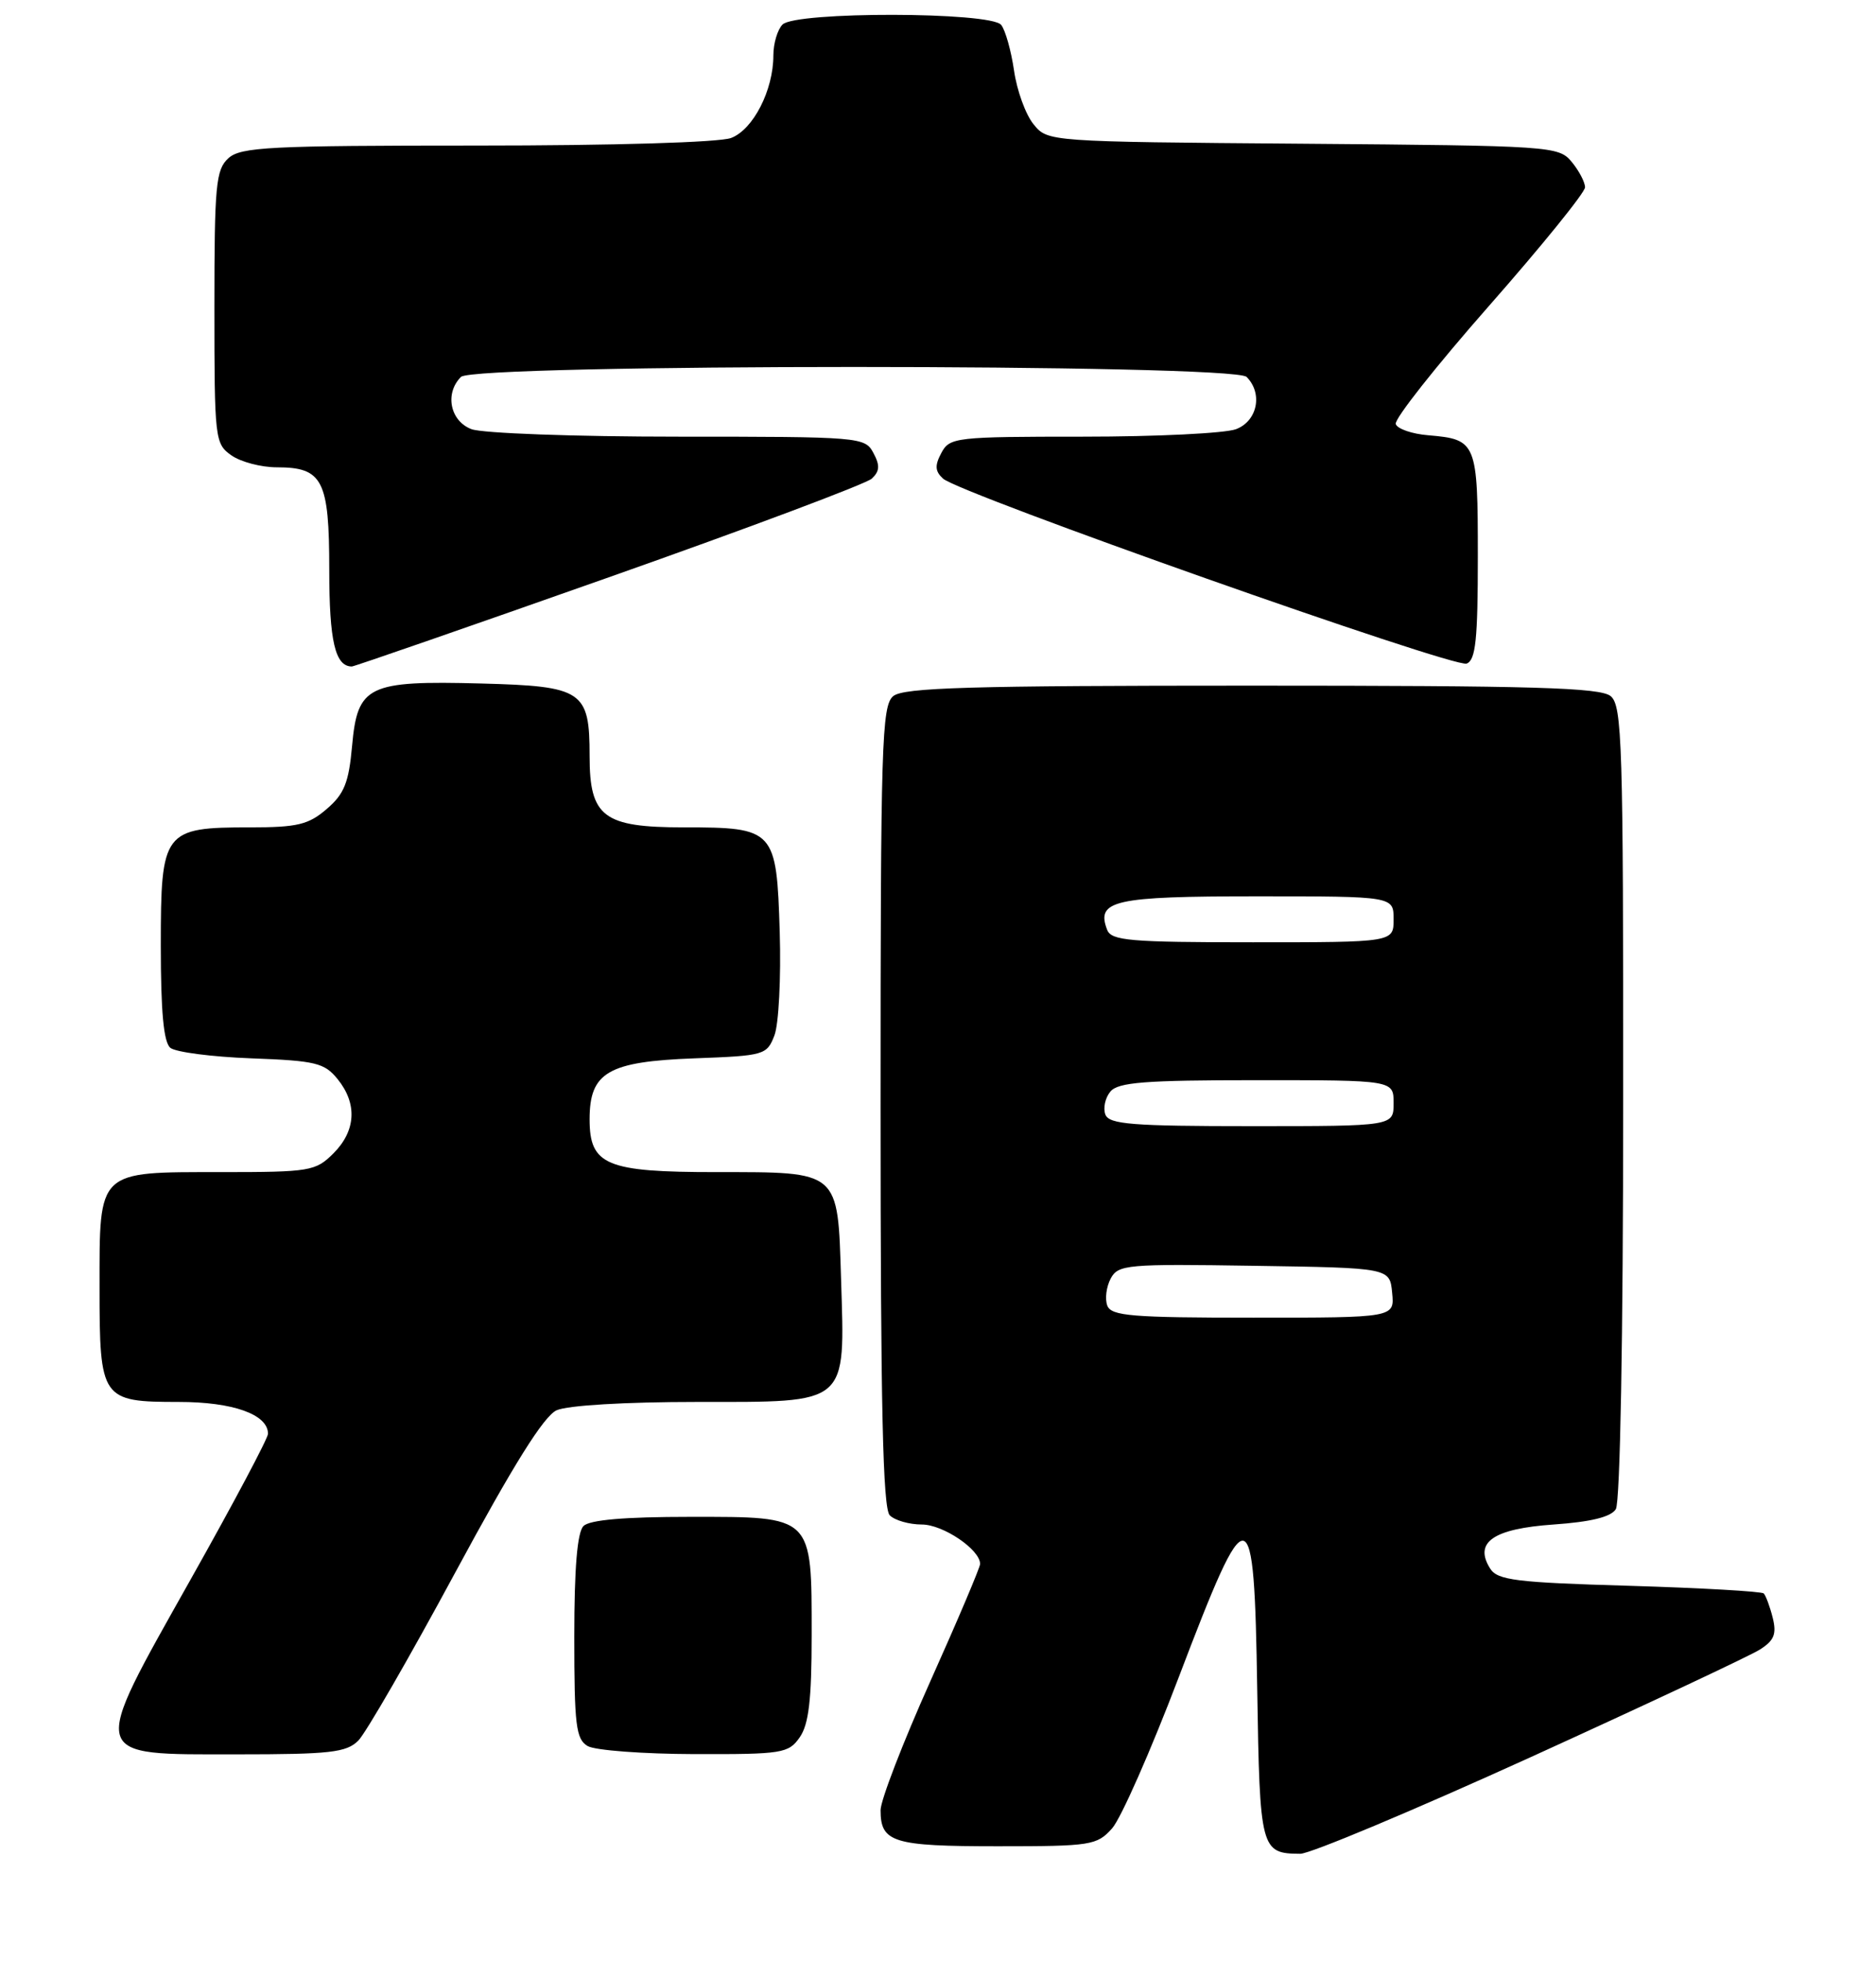 <?xml version="1.0" encoding="UTF-8" standalone="no"?>
<!DOCTYPE svg PUBLIC "-//W3C//DTD SVG 1.1//EN" "http://www.w3.org/Graphics/SVG/1.1/DTD/svg11.dtd" >
<svg xmlns="http://www.w3.org/2000/svg" xmlns:xlink="http://www.w3.org/1999/xlink" version="1.1" viewBox="0 0 245 256">
 <g >
 <path fill="currentColor"
d=" M 199.81 229.41 C 215.04 222.48 228.55 216.14 229.84 215.32 C 231.70 214.14 232.04 213.30 231.51 211.17 C 231.14 209.70 230.61 208.28 230.34 208.00 C 230.06 207.73 222.16 207.28 212.78 207.00 C 197.95 206.57 195.57 206.27 194.61 204.75 C 192.45 201.32 195.00 199.55 202.89 199.00 C 207.76 198.66 210.38 198.02 211.02 197.00 C 211.59 196.11 211.98 174.59 211.98 143.87 C 212.00 97.06 211.85 92.12 210.35 90.87 C 209.00 89.75 200.33 89.50 163.50 89.50 C 126.67 89.50 118.00 89.75 116.65 90.87 C 115.15 92.12 115.00 97.11 115.00 144.42 C 115.00 183.67 115.30 196.90 116.20 197.80 C 116.86 198.46 118.74 199.00 120.39 199.00 C 123.16 199.00 128.00 202.27 128.00 204.15 C 128.00 204.59 125.08 211.48 121.50 219.46 C 117.92 227.44 115.00 235.01 115.00 236.29 C 115.00 240.50 116.62 241.00 130.28 241.00 C 142.52 241.00 143.25 240.88 145.24 238.66 C 146.39 237.37 150.31 228.48 153.95 218.91 C 163.10 194.87 163.79 194.98 164.19 220.48 C 164.52 241.49 164.64 241.95 169.81 241.98 C 171.08 241.99 184.58 236.33 199.81 229.41 Z  M 46.79 227.21 C 47.77 226.23 53.46 216.37 59.43 205.31 C 67.06 191.18 71.01 184.86 72.69 184.09 C 74.11 183.45 81.63 183.00 91.02 183.00 C 110.96 183.00 110.35 183.53 109.84 166.96 C 109.40 152.72 109.73 153.00 93.53 153.00 C 79.17 153.00 77.00 152.10 77.00 146.10 C 77.00 139.97 79.42 138.57 90.67 138.15 C 99.84 137.81 100.15 137.72 101.14 135.15 C 101.70 133.69 102.01 127.63 101.83 121.67 C 101.42 108.27 101.18 108.00 89.31 108.00 C 78.80 108.00 77.00 106.64 77.00 98.69 C 77.00 90.16 76.13 89.57 62.84 89.22 C 48.02 88.83 46.69 89.47 45.98 97.38 C 45.55 102.16 44.96 103.64 42.67 105.60 C 40.29 107.65 38.84 108.00 32.67 108.00 C 21.34 108.00 21.00 108.45 21.00 123.43 C 21.00 132.08 21.37 136.06 22.25 136.78 C 22.94 137.34 27.70 137.96 32.84 138.15 C 41.23 138.46 42.37 138.74 44.09 140.86 C 46.69 144.07 46.49 147.60 43.55 150.55 C 41.21 152.88 40.51 153.00 28.87 153.00 C 12.63 153.00 13.00 152.65 13.00 168.08 C 13.00 182.67 13.23 183.00 23.35 183.00 C 30.44 183.00 35.00 184.63 35.00 187.16 C 35.00 187.74 30.45 196.31 24.88 206.20 C 11.64 229.76 11.44 229.00 30.98 229.00 C 43.11 229.00 45.24 228.76 46.79 227.21 Z  M 104.44 226.78 C 105.62 225.09 106.00 221.89 106.00 213.50 C 106.00 197.74 106.26 198.00 90.14 198.00 C 81.57 198.00 77.01 198.39 76.20 199.20 C 75.39 200.01 75.00 204.68 75.00 213.65 C 75.00 225.21 75.22 227.03 76.75 227.92 C 77.71 228.48 83.99 228.95 90.69 228.97 C 102.18 229.00 102.98 228.87 104.44 226.78 Z  M 79.50 75.36 C 97.65 68.96 113.11 63.16 113.85 62.48 C 114.89 61.51 114.94 60.75 114.06 59.12 C 112.96 57.05 112.35 57.00 88.53 57.00 C 75.10 57.00 62.98 56.56 61.57 56.02 C 58.78 54.96 58.05 51.35 60.20 49.20 C 61.93 47.47 161.07 47.47 162.80 49.20 C 164.95 51.35 164.22 54.96 161.43 56.02 C 160.02 56.56 151.04 57.00 141.47 57.00 C 124.77 57.00 124.02 57.09 122.94 59.12 C 122.06 60.76 122.11 61.51 123.15 62.47 C 125.27 64.42 189.91 87.25 191.54 86.62 C 192.72 86.17 193.00 83.49 193.00 72.65 C 193.00 57.75 192.84 57.35 186.56 56.82 C 184.41 56.65 182.48 55.98 182.28 55.35 C 182.07 54.71 187.55 47.78 194.45 39.94 C 201.35 32.10 207.00 25.13 207.00 24.45 C 207.00 23.78 206.21 22.28 205.25 21.12 C 203.55 19.08 202.63 19.02 170.16 18.76 C 136.82 18.50 136.82 18.50 134.97 16.21 C 133.94 14.95 132.80 11.80 132.43 9.21 C 132.05 6.62 131.30 3.94 130.75 3.25 C 129.38 1.53 103.91 1.49 102.20 3.20 C 101.54 3.86 101.00 5.67 101.00 7.23 C 101.00 11.77 98.37 16.91 95.48 18.01 C 93.96 18.59 80.12 19.00 62.26 19.00 C 35.19 19.00 31.45 19.19 29.83 20.65 C 28.19 22.14 28.00 24.14 28.00 40.10 C 28.00 57.35 28.07 57.93 30.22 59.44 C 31.44 60.30 34.11 61.00 36.15 61.00 C 42.15 61.00 43.00 62.65 43.00 74.37 C 43.00 83.70 43.77 86.99 45.95 87.00 C 46.25 87.00 61.35 81.77 79.50 75.36 Z  M 144.61 170.43 C 144.28 169.56 144.48 167.98 145.05 166.90 C 146.03 165.07 147.12 164.97 163.80 165.23 C 181.50 165.50 181.50 165.50 181.81 168.75 C 182.13 172.00 182.13 172.00 163.67 172.00 C 147.81 172.00 145.13 171.78 144.61 170.43 Z  M 144.36 145.49 C 144.04 144.66 144.33 143.31 145.01 142.49 C 146.02 141.27 149.52 141.00 164.12 141.00 C 182.00 141.00 182.00 141.00 182.00 144.00 C 182.00 147.00 182.00 147.00 163.47 147.00 C 147.85 147.00 144.85 146.76 144.36 145.49 Z  M 144.59 121.37 C 143.11 117.53 145.47 117.00 164.12 117.00 C 182.00 117.00 182.00 117.00 182.00 120.00 C 182.00 123.00 182.00 123.00 163.61 123.00 C 147.54 123.00 145.13 122.79 144.59 121.37 Z "/>
</g>
</svg>